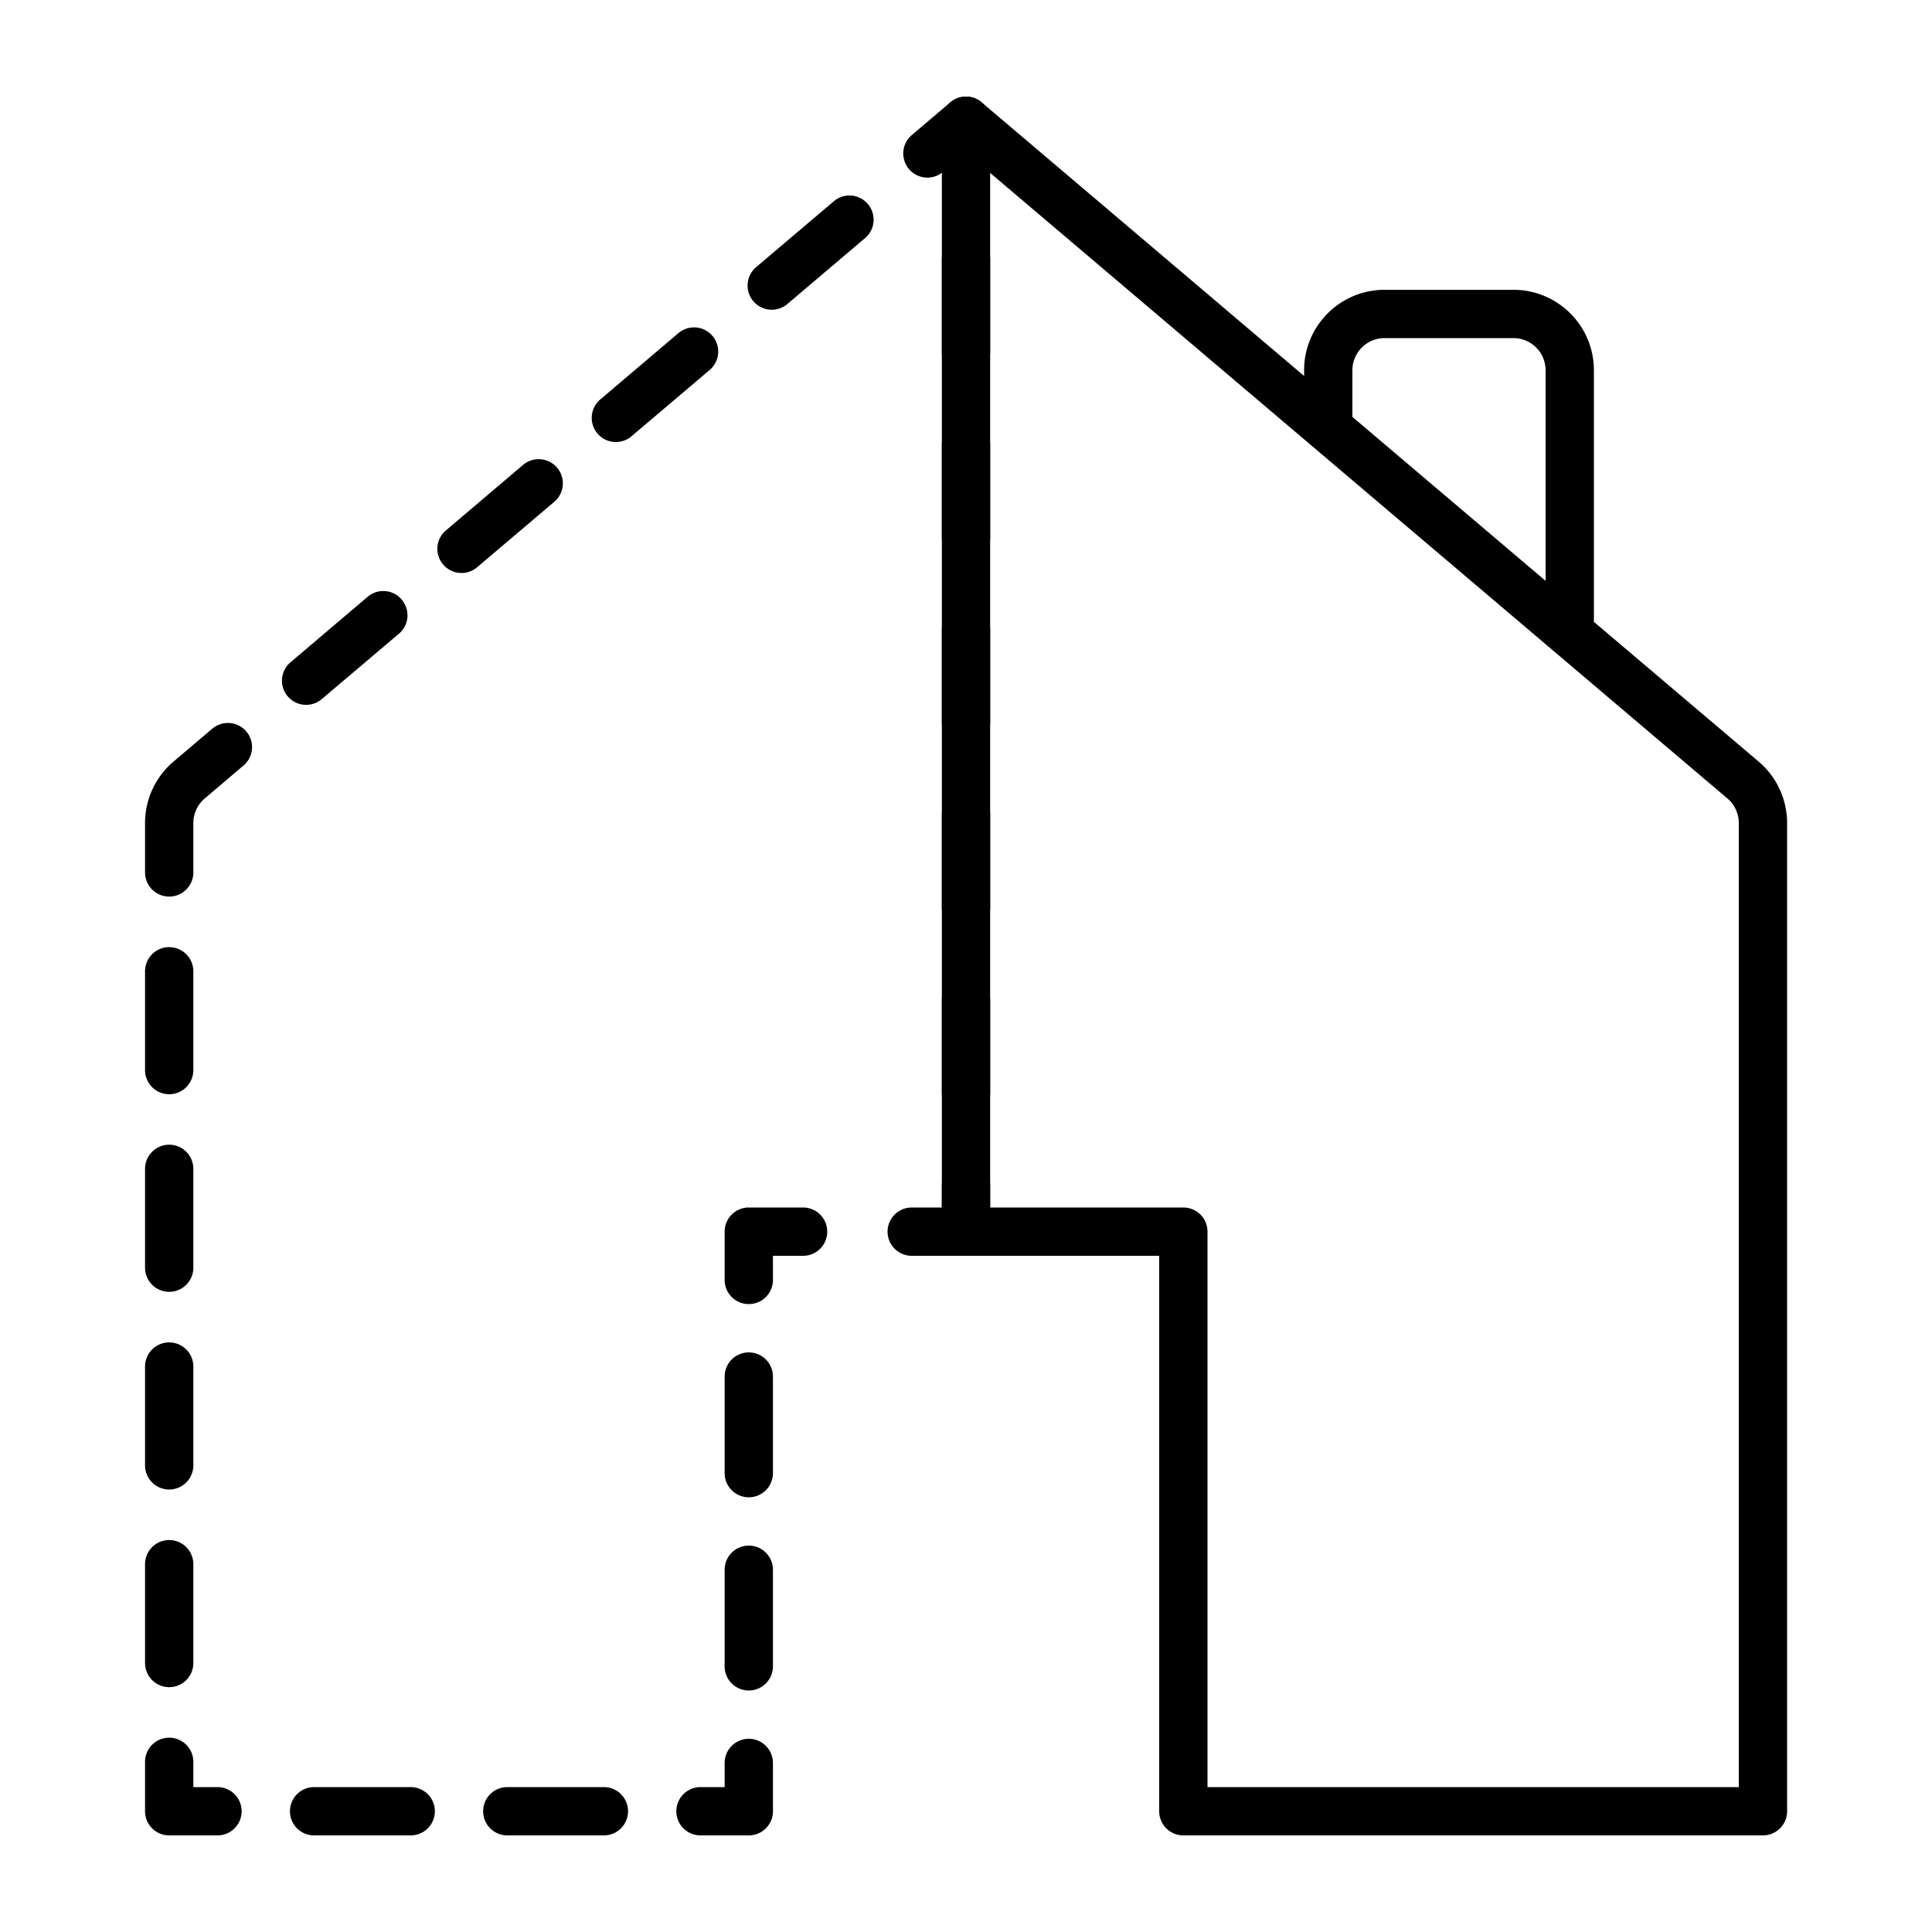 <svg width="40" height="40" xmlns="http://www.w3.org/2000/svg"><path fill-rule="evenodd" clip-rule="evenodd" d="M19.79 2.046a.5.5 0 0 1 .534.073L27 7.784v-.117C27 6.747 27.746 6 28.667 6h2.666C32.253 6 33 6.746 33 7.667v5.208l3.412 2.894c.373.317.588.782.588 1.271V37.5a.5.5 0 0 1-.5.5h-12a.5.5 0 0 1-.5-.5V26h-4a.5.5 0 0 1-.5-.5v-23a.5.5 0 0 1 .29-.454ZM32 12.026v-4.36A.667.667 0 0 0 31.333 7h-2.666a.667.667 0 0 0-.667.667v.965l4 3.394ZM20.5 3.58V25h4a.5.5 0 0 1 .5.5V37h11V17.04a.667.667 0 0 0-.235-.508L20.5 3.58Z"/><path fill-rule="evenodd" clip-rule="evenodd" d="M20.21 2.046a.5.5 0 0 0-.534.073l-.804.682a.5.5 0 0 0 .64.768.5.5 0 0 0 .988-.11V2.5a.5.5 0 0 0-.29-.454Zm-2.242 2.178a.5.5 0 0 0-.704-.058l-1.609 1.365a.5.5 0 0 0 .647.763l1.609-1.365a.5.5 0 0 0 .057-.705ZM20 4.875a.5.5 0 0 0-.5.5v1.917a.5.5 0 0 0 1 0V5.375a.5.5 0 0 0-.5-.5Zm-5.249 2.08a.5.5 0 0 0-.704-.059l-1.609 1.366a.5.5 0 1 0 .647.762l1.609-1.365a.5.5 0 0 0 .057-.705ZM20 8.707a.5.5 0 0 0-.5.5v1.917a.5.5 0 0 0 1 0V9.208a.5.5 0 0 0-.5-.5Zm-8.466.976a.5.5 0 0 0-.705-.057l-1.608 1.365a.5.5 0 0 0 .647.762l1.609-1.365a.5.5 0 0 0 .057-.705Zm-3.217 2.73a.5.5 0 0 0-.705-.057l-1.608 1.365a.5.5 0 0 0 .647.762L8.26 13.12a.5.5 0 0 0 .057-.705ZM20 12.542a.5.5 0 0 0-.5.5v1.916a.5.5 0 1 0 1 0v-1.916a.5.5 0 0 0-.5-.5ZM5.1 15.145a.5.5 0 0 0-.705-.058l-.804.682a1.667 1.667 0 0 0-.588 1.271v1.023a.5.5 0 0 0 1 0V17.04c0-.196.086-.382.235-.508l.804-.683a.5.5 0 0 0 .058-.704Zm14.9 1.23a.5.5 0 0 0-.5.5v1.917a.5.5 0 0 0 1 0v-1.917a.5.5 0 0 0-.5-.5ZM3.503 19.609a.5.5 0 0 0-.5.5v2.046a.5.5 0 0 0 1 0V20.11a.5.5 0 0 0-.5-.5Zm16.497.6a.5.5 0 0 0-.5.5v1.916a.5.5 0 0 0 1 0v-1.917a.5.5 0 0 0-.5-.5ZM3.503 23.7a.5.5 0 0 0-.5.5v2.046a.5.5 0 1 0 1 0v-2.046a.5.5 0 0 0-.5-.5Zm16.497.34a.5.5 0 0 0-.5.5V25h-.624a.5.5 0 0 0 0 1H20a.5.5 0 0 0 .5-.5v-.958a.5.5 0 0 0-.5-.5ZM17.127 25.5a.5.5 0 0 0-.5-.5h-1.124a.5.5 0 0 0-.5.5v1a.5.5 0 1 0 1 0V26h.624a.5.5 0 0 0 .5-.5ZM3.503 27.793a.5.5 0 0 0-.5.5v2.046a.5.5 0 1 0 1 0v-2.046a.5.5 0 0 0-.5-.5Zm12 .207a.5.5 0 0 0-.5.5v2a.5.5 0 1 0 1 0v-2a.5.5 0 0 0-.5-.5Zm-12 3.885a.5.5 0 0 0-.5.5v2.046a.5.5 0 1 0 1 0v-2.046a.5.5 0 0 0-.5-.5Zm12 .115a.5.5 0 0 0-.5.5v2a.5.5 0 1 0 1 0v-2a.5.5 0 0 0-.5-.5Zm-12 3.977a.5.5 0 0 0-.5.5V37.5a.5.5 0 0 0 .5.5h1a.5.5 0 0 0 0-1h-.5v-.523a.5.5 0 0 0-.5-.5Zm12 .023a.5.5 0 0 0-.5.5v.5h-.5a.5.5 0 1 0 0 1h1a.5.5 0 0 0 .5-.5v-1a.5.5 0 0 0-.5-.5Zm-2.5 1.5a.5.5 0 0 0-.5-.5h-2a.5.5 0 1 0 0 1h2a.5.5 0 0 0 .5-.5Zm-4 0a.5.5 0 0 0-.5-.5h-2a.5.5 0 0 0 0 1h2a.5.5 0 0 0 .5-.5Z"/></svg>